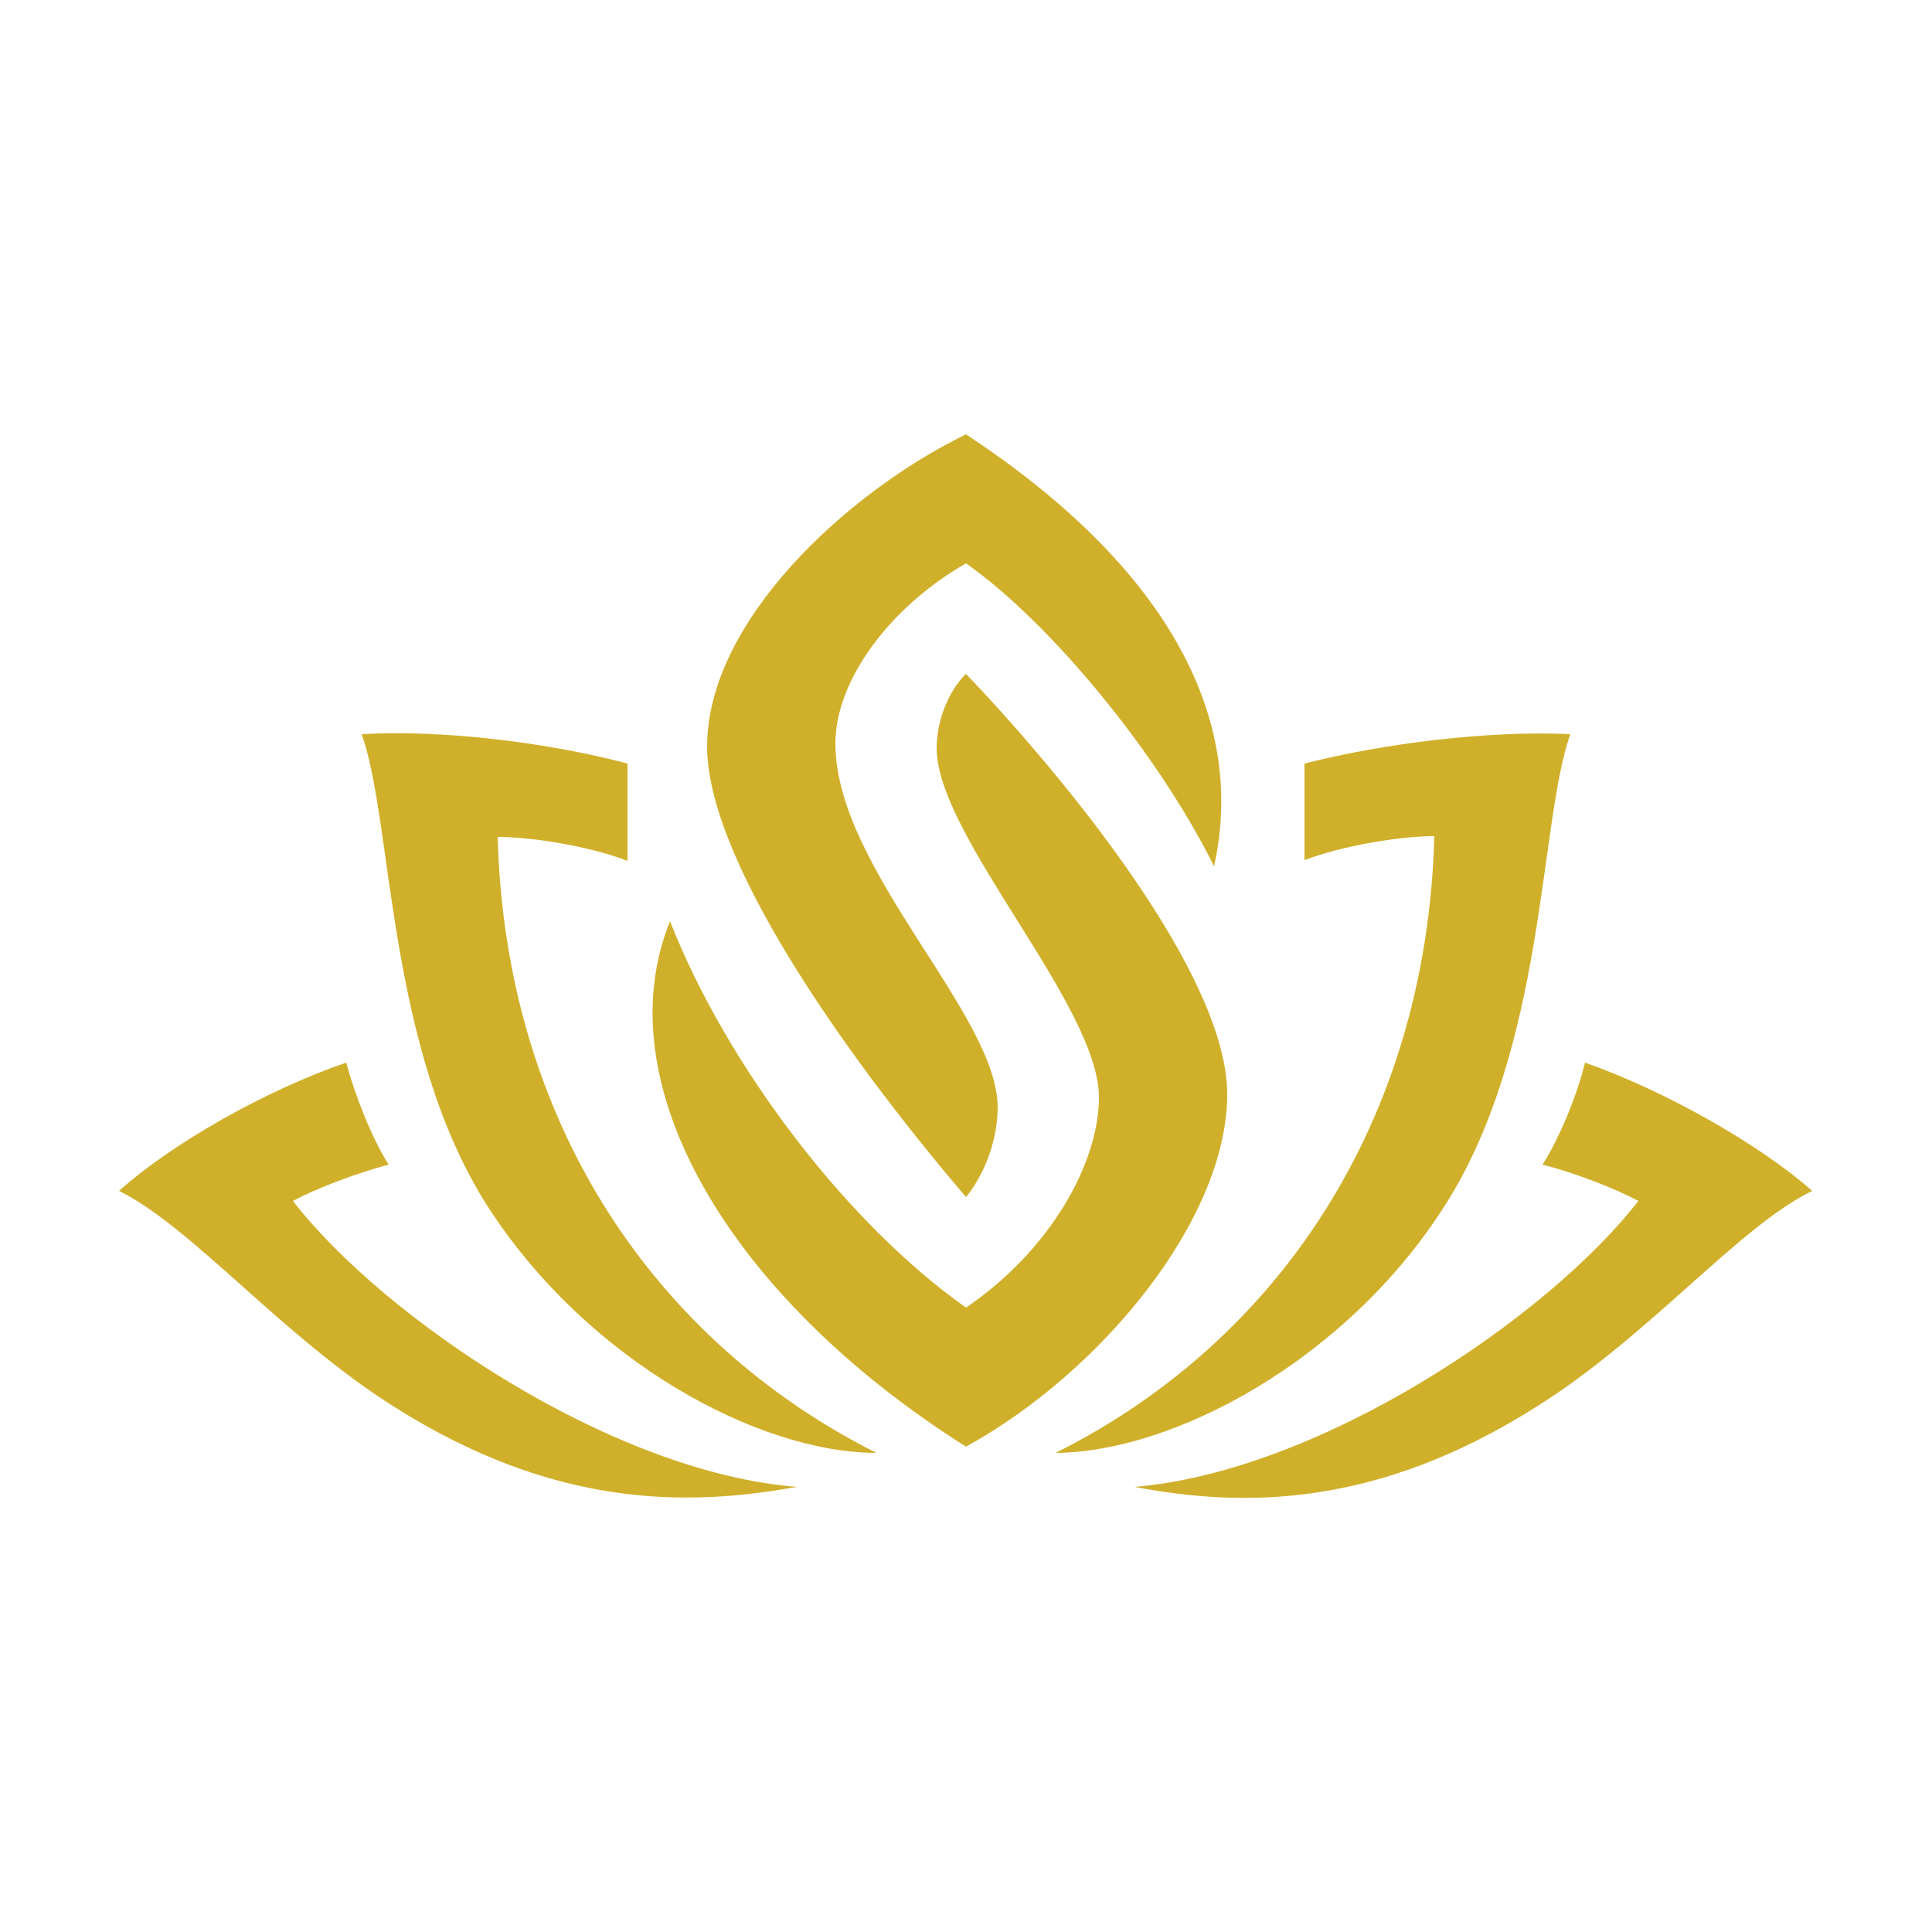 <?xml version="1.0" encoding="utf-8"?>
<!-- Generator: Adobe Illustrator 27.6.1, SVG Export Plug-In . SVG Version: 6.00 Build 0)  -->
<svg version="1.1" id="Layer_1" xmlns="http://www.w3.org/2000/svg" xmlns:xlink="http://www.w3.org/1999/xlink" x="0px" y="0px"
	 viewBox="0 0 250 250" style="enable-background:new 0 0 250 250;" xml:space="preserve">
<style type="text/css">
	.st0{fill:#D0B02B;}
</style>
<g>
	<path class="st0" d="M136.6,188c15.3-0.1,37.6-12,50.3-31.9c13.2-20.6,12.2-49.6,16.3-61.1c-10.6-0.5-24.2,1.2-34.4,3.8v12.5
		c4.7-1.8,12.1-3.1,16.8-3.1C184.6,145.3,165.2,173.7,136.6,188z"/>
	<path class="st0" d="M103.1,192.4c-24-1.9-53.5-21.9-65.2-37c3-1.6,8.2-3.6,12.4-4.7c-2.2-3.4-4.4-9.1-5.5-13.2
		c-10.5,3.6-22.6,10.5-29.4,16.6c9.5,4.7,21.2,18.9,35.7,28C71.7,195.1,88.8,195,103.1,192.4z"/>
	<path class="st0" d="M129.1,143.5c0.2-12.1-21-31-21-47.3c0-8.4,7.4-17.9,16.9-23.3c10.7,7.5,24.7,24.3,32.1,39.2
		c4.4-19.9-6.9-39.3-32.1-55.9c-15.4,7.5-33.5,24.2-33.5,40.4c0,14.1,16.7,38.6,33.5,58.3C126.9,152.6,129,148.4,129.1,143.5z"/>
	<path class="st0" d="M113.4,188c-28.6-14.4-48-42.7-49-79.7c4.7,0,12.2,1.3,16.8,3.1V98.8c-10.2-2.7-23.8-4.4-34.4-3.8
		c4.1,11.5,3.2,40.6,16.3,61.1C75.9,176,98.1,188,113.4,188z"/>
	<path class="st0" d="M234.5,154.1c-6.8-6-18.9-12.9-29.4-16.6c-1,4.1-3.3,9.8-5.5,13.2c4.3,1.1,9.4,3.1,12.4,4.7
		c-11.7,15.1-41.2,35-65.2,37c14.2,2.7,31.3,2.7,51.9-10.3C213.3,173,225,158.7,234.5,154.1z"/>
	<path class="st0" d="M125,187.2c17.6-9.7,33.8-29.5,33.8-45.6c0-15.5-21.1-41.1-33.8-54.4c-2,1.9-3.8,5.7-3.8,9.6
		c0,11.4,21,33.3,21,45.2c0,8.5-6.3,19.8-17.2,27.2c-15.2-10.7-30.9-31.1-38.3-50C78.2,140.2,94.3,167.8,125,187.2z"/>
</g>
</svg>
